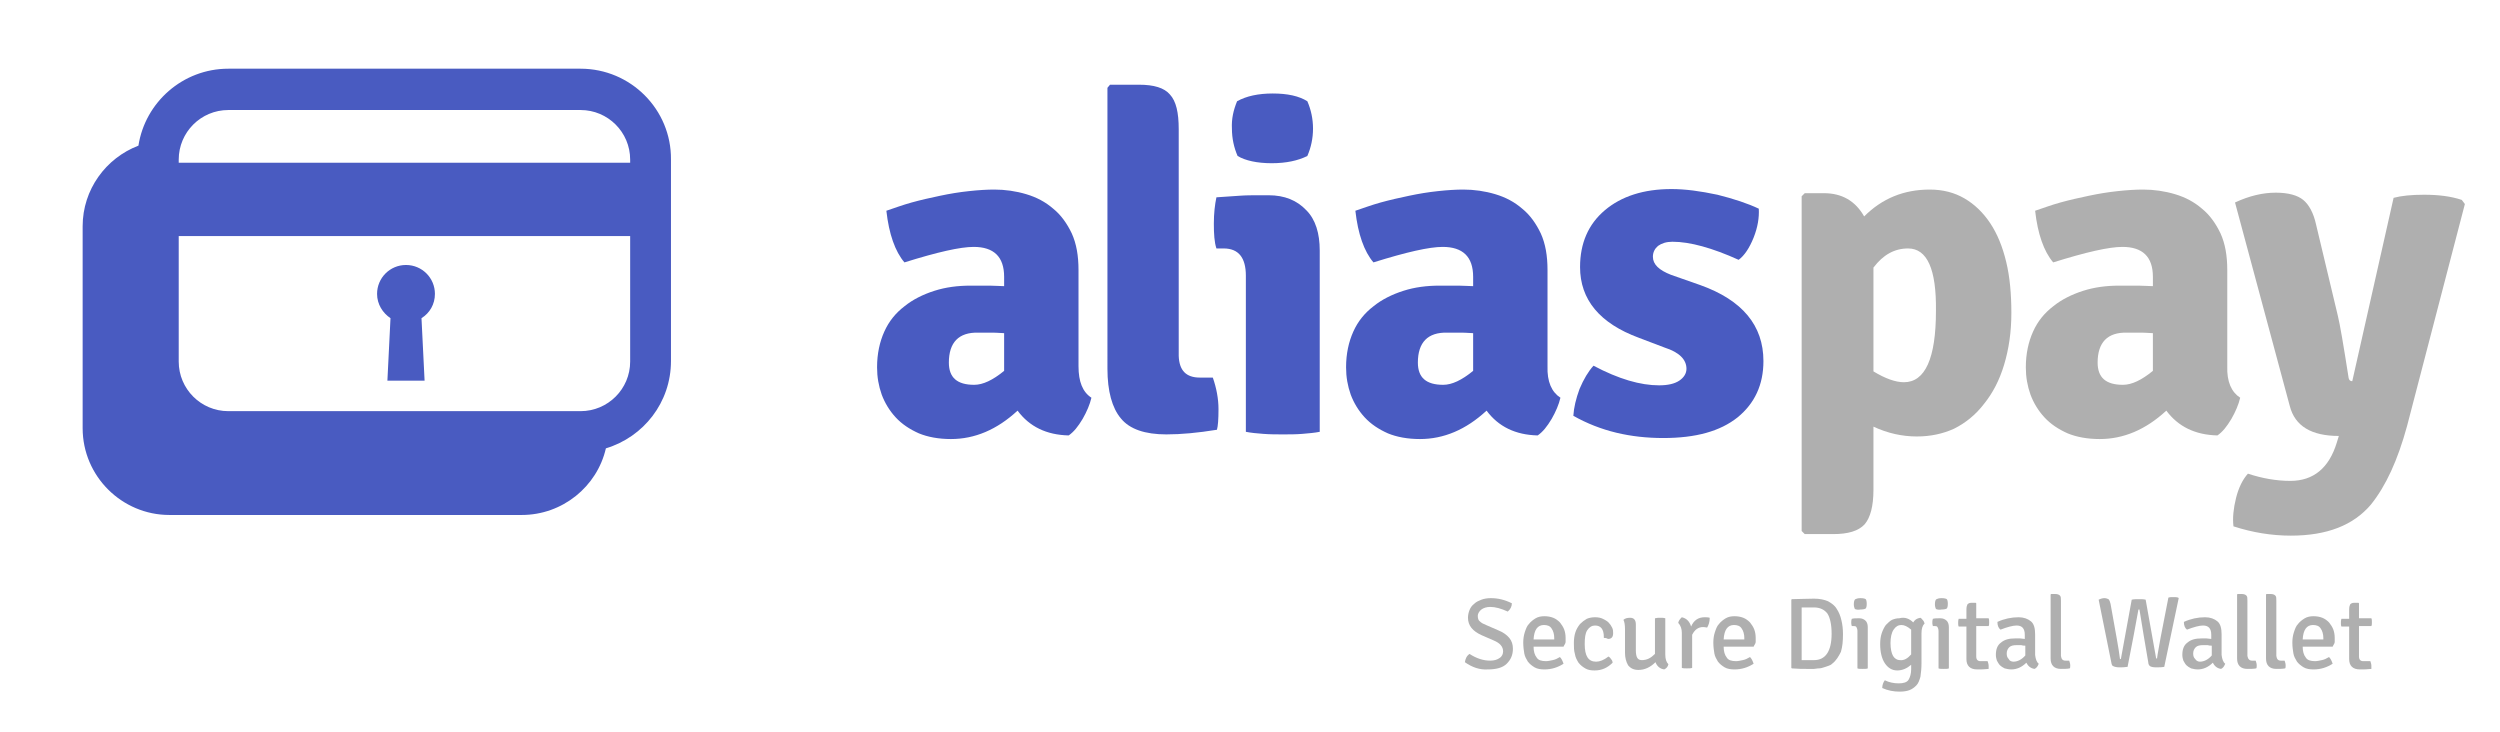 <?xml version="1.0" encoding="utf-8"?>
<!-- Generator: Adobe Illustrator 22.1.0, SVG Export Plug-In . SVG Version: 6.00 Build 0)  -->
<svg version="1.1" id="Layer_1" xmlns="http://www.w3.org/2000/svg" xmlns:xlink="http://www.w3.org/1999/xlink" x="0px" y="0px"
	 viewBox="0 0 484 141.7" style="enable-background:new 0 0 484 141.7;" xml:space="preserve">
<style type="text/css">
	.st0{fill:#495BC1;}
	.st1{fill:#AFAFAF;}
</style>
<g>
	<g>
		<path class="st0" d="M211.3,77c-0.3,1.3-0.9,2.7-1.7,4.1c-0.9,1.5-1.7,2.5-2.7,3.2c-4.3-0.1-7.6-1.7-9.9-4.8
			c-4,3.7-8.3,5.5-12.9,5.5c-2.4,0-4.5-0.4-6.2-1.1c-1.8-0.8-3.3-1.8-4.5-3.1c-1.2-1.3-2.1-2.8-2.7-4.4c-0.6-1.7-0.9-3.4-0.9-5.3
			c0-2.6,0.5-4.9,1.4-6.9c0.9-2,2.2-3.6,3.9-4.9c1.6-1.3,3.6-2.3,5.8-3c2.2-0.7,4.5-1,7-1c1.4,0,2.6,0,3.7,0c1.1,0,2,0.1,2.8,0.1
			v-1.8c0-3.9-2-5.8-5.9-5.8c-2.6,0-7,1-13.4,3c-1.8-2.1-3-5.5-3.5-10c1.5-0.5,3.1-1.1,4.9-1.6c1.8-0.5,3.6-0.9,5.5-1.3
			c1.9-0.4,3.7-0.7,5.6-0.9c1.8-0.2,3.5-0.3,4.9-0.3c2.1,0,4.2,0.3,6.2,0.9c2,0.6,3.7,1.5,5.2,2.8c1.5,1.2,2.7,2.9,3.6,4.8
			c0.9,2,1.3,4.3,1.3,7.1v18.6C208.8,73.9,209.6,75.9,211.3,77z M183.7,70.2c0,2.9,1.6,4.3,4.9,4.3c1.7,0,3.6-0.9,5.8-2.7v-7.3
			c-1.2-0.1-2.2-0.1-3.1-0.1c-0.8,0-1.4,0-1.9,0C185.6,64.3,183.7,66.3,183.7,70.2z"/>
		<path class="st0" d="M232.3,73.1h2.5c0.7,2,1.1,4.1,1.1,6.1c0,2-0.1,3.3-0.3,4c-3.7,0.6-6.9,0.9-9.8,0.9c-4.1,0-7.1-1-8.8-3.1
			c-1.7-2-2.6-5.3-2.6-9.6V17l0.5-0.6h5.6c2.9,0,4.9,0.6,6,1.9c1.2,1.3,1.7,3.5,1.7,6.7v43.9C228.3,71.7,229.6,73.1,232.3,73.1z"/>
		<path class="st0" d="M255.5,48.5v35.1c-1,0.2-2.2,0.3-3.4,0.4c-1.2,0.1-2.5,0.1-3.7,0.1s-2.5,0-3.8-0.1c-1.3-0.1-2.4-0.2-3.4-0.4
			V53.4c0-3.5-1.4-5.3-4.3-5.3h-1.4c-0.4-1.2-0.5-2.8-0.5-4.8c0-2,0.2-3.7,0.5-5.1c1.6-0.1,3-0.2,4.4-0.3c1.3-0.1,2.6-0.1,3.7-0.1h2
			c3.1,0,5.5,1,7.3,2.9C254.7,42.5,255.5,45.2,255.5,48.5z M239.5,19.6c1.8-1,4.1-1.5,6.9-1.5c2.9,0,5.1,0.5,6.7,1.5
			c0.7,1.6,1.1,3.4,1.1,5.3c0,1.9-0.4,3.7-1.1,5.3c-1.8,0.9-4.1,1.4-6.9,1.4s-5.1-0.5-6.6-1.4c-0.7-1.6-1.1-3.4-1.1-5.3
			C238.4,23,238.8,21.3,239.5,19.6z"/>
		<path class="st0" d="M302.1,77c-0.3,1.3-0.9,2.7-1.7,4.1c-0.9,1.5-1.7,2.5-2.7,3.2c-4.3-0.1-7.6-1.7-9.9-4.8
			c-4,3.7-8.3,5.5-12.9,5.5c-2.4,0-4.5-0.4-6.2-1.1c-1.8-0.8-3.3-1.8-4.5-3.1c-1.2-1.3-2.1-2.8-2.7-4.4c-0.6-1.7-0.9-3.4-0.9-5.3
			c0-2.6,0.5-4.9,1.4-6.9c0.9-2,2.2-3.6,3.9-4.9c1.6-1.3,3.6-2.3,5.8-3c2.2-0.7,4.5-1,7-1c1.4,0,2.6,0,3.7,0c1.1,0,2,0.1,2.8,0.1
			v-1.8c0-3.9-2-5.8-5.9-5.8c-2.6,0-7,1-13.4,3c-1.8-2.1-3-5.5-3.5-10c1.5-0.5,3.1-1.1,4.9-1.6c1.8-0.5,3.6-0.9,5.5-1.3
			c1.9-0.4,3.7-0.7,5.6-0.9c1.8-0.2,3.5-0.3,4.9-0.3c2.1,0,4.2,0.3,6.2,0.9c2,0.6,3.7,1.5,5.2,2.8c1.5,1.2,2.7,2.9,3.6,4.8
			c0.9,2,1.3,4.3,1.3,7.1v18.6C299.5,73.9,300.4,75.9,302.1,77z M274.5,70.2c0,2.9,1.6,4.3,4.9,4.3c1.7,0,3.6-0.9,5.8-2.7v-7.3
			c-1.2-0.1-2.2-0.1-3.1-0.1c-0.8,0-1.4,0-1.9,0C276.4,64.3,274.5,66.3,274.5,70.2z"/>
		<path class="st0" d="M304.6,80.5c0.1-1.6,0.5-3.3,1.2-5.2c0.8-1.9,1.7-3.4,2.7-4.5c4.9,2.6,9.1,3.8,12.7,3.8c1.7,0,3-0.3,3.9-0.9
			c0.9-0.6,1.4-1.4,1.4-2.3c0-1.8-1.4-3.2-4.2-4.1l-5-1.9c-7.6-2.8-11.4-7.4-11.4-13.7c0-4.6,1.6-8.3,4.8-11
			c3.2-2.7,7.5-4.1,12.9-4.1c2.7,0,5.6,0.4,8.9,1.1c3.2,0.8,5.9,1.7,8,2.7c0.1,1.7-0.2,3.6-1,5.6c-0.8,2-1.8,3.5-2.9,4.3
			c-5.1-2.3-9.4-3.5-12.8-3.5c-1.2,0-2.1,0.3-2.8,0.8c-0.6,0.5-1,1.2-1,2.1c0,1.5,1.2,2.6,3.5,3.5l5.7,2c8.1,2.9,12.2,7.8,12.2,14.7
			c0,4.6-1.7,8.2-5,10.9c-3.4,2.7-8.1,4-14.4,4S309.9,83.5,304.6,80.5z"/>
	</g>
	<g>
		<path class="st1" d="M371.1,84.5c-2.8,0-5.6-0.6-8.4-1.9v12.2c0,3.2-0.6,5.4-1.7,6.7c-1.2,1.3-3.2,1.9-6.1,1.9h-5.5l-0.6-0.6V38
			l0.6-0.6h3.7c3.5,0,6.1,1.5,7.8,4.5c3.5-3.5,7.7-5.2,12.7-5.2c2.6,0,4.8,0.6,6.7,1.7c1.9,1.1,3.6,2.7,5,4.8
			c1.4,2.1,2.4,4.6,3.1,7.5c0.7,2.9,1,6.2,1,9.9c0,3.7-0.5,7-1.4,10c-0.9,3-2.2,5.5-3.9,7.6c-1.6,2.1-3.6,3.7-5.8,4.8
			C376.1,84,373.7,84.5,371.1,84.5z M369.4,48.1c-2.6,0-4.8,1.2-6.7,3.7v20.1c2.3,1.4,4.3,2.1,5.9,2.1c4.1,0,6.2-4.6,6.2-13.8
			C374.9,52.1,373.1,48.1,369.4,48.1z"/>
		<path class="st1" d="M433.7,77c-0.3,1.3-0.9,2.7-1.7,4.1c-0.9,1.5-1.7,2.5-2.7,3.2c-4.3-0.1-7.6-1.7-9.9-4.8
			c-4,3.7-8.3,5.5-12.9,5.5c-2.4,0-4.5-0.4-6.2-1.1c-1.8-0.8-3.3-1.8-4.5-3.1c-1.2-1.3-2.1-2.8-2.7-4.4c-0.6-1.7-0.9-3.4-0.9-5.3
			c0-2.6,0.5-4.9,1.4-6.9c0.9-2,2.2-3.6,3.9-4.9c1.6-1.3,3.6-2.3,5.8-3c2.2-0.7,4.5-1,7-1c1.4,0,2.6,0,3.7,0c1.1,0,2,0.1,2.8,0.1
			v-1.8c0-3.9-2-5.8-5.9-5.8c-2.6,0-7,1-13.4,3c-1.8-2.1-3-5.5-3.5-10c1.5-0.5,3.1-1.1,4.9-1.6c1.8-0.5,3.6-0.9,5.5-1.3
			c1.9-0.4,3.7-0.7,5.6-0.9c1.8-0.2,3.5-0.3,4.9-0.3c2.1,0,4.2,0.3,6.2,0.9c2,0.6,3.7,1.5,5.2,2.8c1.5,1.2,2.7,2.9,3.6,4.8
			c0.9,2,1.3,4.3,1.3,7.1v18.6C431.1,73.9,432,75.9,433.7,77z M406.1,70.2c0,2.9,1.6,4.3,4.9,4.3c1.7,0,3.6-0.9,5.8-2.7v-7.3
			c-1.2-0.1-2.2-0.1-3.1-0.1c-0.8,0-1.4,0-1.9,0C408,64.3,406.1,66.3,406.1,70.2z"/>
		<path class="st1" d="M477.2,39.5l-11.2,43c-1.8,6.6-4.1,11.6-7,15.2c-3.4,4-8.5,6-15.5,6c-3.7,0-7.4-0.6-11.1-1.8
			c-0.2-1.6,0-3.5,0.5-5.5c0.5-2,1.3-3.6,2.3-4.7c2.7,0.9,5.5,1.4,8.2,1.4c4.5,0,7.5-2.5,9-7.4l0.4-1.3c-5.3,0-8.5-1.9-9.5-5.8
			l-10.6-39.4c2.8-1.3,5.4-1.9,7.9-1.9c2.4,0,4.2,0.5,5.3,1.4c1.1,0.9,2,2.5,2.5,4.8l4.2,17.6c0.4,1.6,1.1,5.7,2.1,12.1
			c0.1,0.4,0.3,0.6,0.7,0.6l8-35.5c1.5-0.4,3.4-0.6,5.9-0.6c2.8,0,5.2,0.3,7.3,1L477.2,39.5z"/>
	</g>
	<g>
		<path class="st0" d="M75.6,61.6L75,73.7h7.2l-0.6-12.1c1.6-1,2.6-2.7,2.6-4.7c0-3.1-2.5-5.6-5.6-5.6c-3.1,0-5.6,2.5-5.6,5.6
			C73,58.9,74.1,60.6,75.6,61.6z"/>
		<path class="st0" d="M112.4,13.3H44.2c-8.8,0-16.1,6.5-17.4,14.9C20.5,30.6,16,36.7,16,43.8v39.1c0,9.3,7.6,16.8,16.8,16.8H101
			c7.9,0,14.6-5.5,16.3-12.9c7.3-2.2,12.6-8.9,12.6-16.9V30.9C130,21.2,122.1,13.3,112.4,13.3z M122,70c0,5.3-4.3,9.6-9.6,9.6H44.2
			c-5.3,0-9.6-4.3-9.6-9.6V45.7H122V70z M122,31.5H34.6v-0.6c0-5.3,4.3-9.6,9.6-9.6h68.2c5.3,0,9.6,4.3,9.6,9.6V31.5z"/>
	</g>
	<g>
		<path class="st1" d="M283.6,128.2c0.1-0.6,0.3-1.2,0.9-1.6c1.4,0.9,2.7,1.3,4,1.3c0.8,0,1.4-0.2,1.8-0.5c0.5-0.3,0.7-0.8,0.7-1.3
			c0-0.9-0.6-1.6-1.8-2.1l-2.3-1c-1.8-0.8-2.7-1.9-2.7-3.4c0-0.5,0.1-1,0.3-1.5s0.5-0.9,0.9-1.2c0.4-0.4,0.9-0.6,1.4-0.8
			s1.2-0.3,1.8-0.3c1.4,0,2.7,0.3,4.1,1c0,0.6-0.3,1.2-0.8,1.6c-1.3-0.6-2.4-0.9-3.4-0.9c-0.7,0-1.3,0.2-1.7,0.5
			c-0.4,0.3-0.7,0.8-0.7,1.2c0,0.5,0.1,0.9,0.4,1.1c0.3,0.3,0.7,0.5,1.2,0.7l2.3,1c1,0.4,1.7,0.9,2.2,1.5c0.5,0.6,0.7,1.3,0.7,2.1
			c0,1.2-0.4,2.1-1.2,2.9s-2.1,1.1-3.7,1.1C286.5,129.7,285,129.2,283.6,128.2z"/>
		<path class="st1" d="M302.7,125.2h-5.8c0,0.9,0.2,1.6,0.6,2.1c0.3,0.5,0.9,0.7,1.8,0.7c0.4,0,0.8-0.1,1.3-0.2
			c0.5-0.1,0.9-0.3,1.4-0.6c0.3,0.3,0.5,0.7,0.7,1.3c-1.1,0.7-2.3,1.1-3.7,1.1c-0.7,0-1.4-0.1-1.9-0.4c-0.5-0.3-0.9-0.6-1.3-1.1
			c-0.3-0.5-0.6-1-0.7-1.6c-0.1-0.6-0.2-1.3-0.2-2.1c0-0.7,0.1-1.4,0.3-2c0.2-0.6,0.4-1.2,0.8-1.6c0.3-0.4,0.8-0.8,1.3-1.1
			c0.5-0.3,1.1-0.4,1.7-0.4s1.2,0.1,1.7,0.3c0.5,0.2,0.9,0.5,1.3,0.9c0.3,0.4,0.6,0.8,0.8,1.3c0.2,0.5,0.3,1.1,0.3,1.7
			c0,0.3,0,0.5,0,0.8S302.8,124.9,302.7,125.2z M298.9,121c-1.2,0-1.9,0.9-2,2.8h4v-0.3c0-0.7-0.2-1.4-0.5-1.8
			C300.1,121.2,299.6,121,298.9,121z"/>
		<path class="st1" d="M310.5,123.5v-0.2c0-1.5-0.6-2.2-1.7-2.2c-0.6,0-1.1,0.3-1.5,0.9s-0.5,1.5-0.5,2.7c0,2.3,0.7,3.4,2.2,3.4
			c0.7,0,1.5-0.3,2.4-1c0.2,0.1,0.4,0.3,0.5,0.5c0.2,0.2,0.3,0.5,0.3,0.7c-1,1-2.1,1.5-3.5,1.5c-0.7,0-1.3-0.1-1.8-0.4
			c-0.5-0.3-0.9-0.6-1.3-1.1c-0.3-0.5-0.6-1-0.7-1.7c-0.2-0.6-0.2-1.4-0.2-2.1c0-0.8,0.1-1.5,0.3-2.1s0.5-1.1,0.9-1.6
			c0.4-0.4,0.8-0.7,1.3-1c0.5-0.2,1-0.3,1.6-0.3c0.6,0,1.1,0.1,1.5,0.3c0.4,0.2,0.8,0.4,1.1,0.7c0.3,0.3,0.5,0.6,0.7,1
			s0.2,0.7,0.2,1.1c0,0.7-0.3,1.1-1,1.1C311,123.5,310.7,123.5,310.5,123.5z"/>
		<path class="st1" d="M314.6,126.4v-4.6c0-0.8-0.1-1.4-0.3-1.8c0.3-0.3,0.8-0.4,1.3-0.4c0.7,0,1.1,0.4,1.1,1.3v5
			c0,0.7,0.1,1.2,0.3,1.5c0.2,0.3,0.5,0.4,0.9,0.4s0.9-0.1,1.3-0.3c0.4-0.2,0.8-0.5,1.2-0.9v-6.9c0.4-0.1,0.7-0.1,1-0.1
			c0.3,0,0.7,0,1,0.1v7c0,0.9,0.2,1.5,0.6,1.9c-0.1,0.5-0.4,0.8-0.8,1c-0.8-0.1-1.4-0.6-1.7-1.4c-1,1-2.1,1.5-3.3,1.5
			c-0.9,0-1.5-0.3-2-0.9C314.8,128.1,314.6,127.3,314.6,126.4z"/>
		<path class="st1" d="M324.9,120.6c0.1-0.5,0.4-0.8,0.7-1.1c0.9,0.2,1.5,0.8,1.8,1.8c0.5-1.2,1.4-1.8,2.6-1.8c0.3,0,0.7,0,1,0.1
			c0,0.8-0.2,1.4-0.5,1.9c-0.1,0-0.4-0.1-0.8-0.1c-0.9,0-1.6,0.5-2.1,1.5v6.4c-0.2,0.1-0.6,0.1-1,0.1c-0.4,0-0.8,0-1-0.1v-6.8
			C325.6,121.8,325.4,121.1,324.9,120.6z"/>
		<path class="st1" d="M339.5,125.2h-5.8c0,0.9,0.2,1.6,0.6,2.1c0.3,0.5,0.9,0.7,1.8,0.7c0.4,0,0.8-0.1,1.3-0.2
			c0.5-0.1,0.9-0.3,1.4-0.6c0.3,0.3,0.5,0.7,0.7,1.3c-1.1,0.7-2.3,1.1-3.7,1.1c-0.7,0-1.4-0.1-1.9-0.4c-0.5-0.3-0.9-0.6-1.3-1.1
			c-0.3-0.5-0.6-1-0.7-1.6c-0.1-0.6-0.2-1.3-0.2-2.1c0-0.7,0.1-1.4,0.3-2c0.2-0.6,0.4-1.2,0.8-1.6c0.3-0.4,0.8-0.8,1.3-1.1
			c0.5-0.3,1.1-0.4,1.7-0.4s1.2,0.1,1.7,0.3c0.5,0.2,0.9,0.5,1.3,0.9c0.3,0.4,0.6,0.8,0.8,1.3c0.2,0.5,0.3,1.1,0.3,1.7
			c0,0.3,0,0.5,0,0.8S339.6,124.9,339.5,125.2z M335.7,121c-1.2,0-1.9,0.9-2,2.8h4v-0.3c0-0.7-0.2-1.4-0.5-1.8
			C336.9,121.2,336.4,121,335.7,121z"/>
		<path class="st1" d="M354.7,128.5c-0.2,0.2-0.4,0.3-0.7,0.4c-0.3,0.1-0.6,0.2-0.9,0.3c-0.3,0.1-0.6,0.2-1,0.2s-0.6,0.1-0.9,0.1
			c-0.3,0-0.8,0-1.5,0c-0.7,0-1.6,0-2.8-0.1l-0.1-0.1v-13.2l0.1-0.1c1.1,0,2.6-0.1,4.3-0.1c1.1,0,2,0.2,2.7,0.5
			c0.7,0.4,1.3,0.8,1.7,1.5c0.4,0.6,0.7,1.3,0.9,2.2c0.2,0.8,0.3,1.7,0.3,2.7c0,1.3-0.1,2.4-0.4,3.4
			C356,127,355.5,127.9,354.7,128.5z M351.2,117.6h-2.4v10.2h2.4c2.2,0,3.4-1.7,3.4-5.1c0-1.8-0.3-3.1-0.8-3.9
			C353.2,118,352.3,117.6,351.2,117.6z"/>
		<path class="st1" d="M361.6,121.4v8c-0.2,0.1-0.6,0.1-1,0.1c-0.4,0-0.8,0-1-0.1v-7.2c0-0.4-0.1-0.6-0.2-0.8
			c-0.1-0.2-0.4-0.2-0.7-0.2h-0.2c-0.1-0.3-0.1-0.5-0.1-0.7s0-0.4,0.1-0.7c0.4-0.1,0.8-0.1,1.2-0.1h0.3c0.5,0,0.9,0.2,1.2,0.5
			C361.4,120.4,361.6,120.8,361.6,121.4z M359.1,117.9c-0.1-0.2-0.2-0.5-0.2-0.9c0-0.5,0.1-0.9,0.3-1s0.5-0.2,1-0.2
			c0.5,0,0.9,0.1,1,0.2c0.1,0.1,0.2,0.4,0.2,0.9c0,0.5-0.1,0.8-0.2,0.9c-0.1,0.1-0.5,0.2-1,0.2C359.7,118.1,359.3,118,359.1,117.9z"
			/>
		<path class="st1" d="M370.4,120.5c0.3-0.5,0.7-0.8,1.4-0.9c0.2,0.1,0.3,0.3,0.5,0.5c0.2,0.2,0.2,0.4,0.3,0.6
			c-0.4,0.4-0.6,1-0.6,1.9v5.8c0,1-0.1,1.9-0.2,2.6c-0.2,0.7-0.4,1.3-0.8,1.7s-0.8,0.7-1.3,0.9c-0.5,0.2-1.2,0.3-1.9,0.3
			c-1.2,0-2.3-0.2-3.4-0.7c0-0.6,0.2-1.1,0.5-1.5c0.8,0.4,1.7,0.6,2.7,0.6c0.9,0,1.6-0.2,1.9-0.7s0.5-1.2,0.5-2v-0.9
			c-0.8,0.7-1.7,1.1-2.7,1.1c-1,0-1.8-0.5-2.4-1.4c-0.6-0.9-0.9-2.2-0.9-3.7c0-0.8,0.1-1.5,0.3-2.1s0.5-1.2,0.8-1.6
			c0.4-0.4,0.8-0.8,1.2-1c0.5-0.2,0.9-0.3,1.4-0.3C368.8,119.4,369.7,119.8,370.4,120.5z M370,126.7v-4.8c-0.7-0.6-1.3-0.9-1.9-0.9
			s-1.1,0.3-1.5,0.9c-0.4,0.6-0.6,1.5-0.6,2.6c0,1.1,0.2,2,0.5,2.5s0.8,0.8,1.3,0.8C368.6,127.9,369.3,127.5,370,126.7z"/>
		<path class="st1" d="M377.3,121.4v8c-0.2,0.1-0.6,0.1-1,0.1c-0.4,0-0.8,0-1-0.1v-7.2c0-0.4-0.1-0.6-0.2-0.8
			c-0.1-0.2-0.4-0.2-0.7-0.2h-0.2c-0.1-0.3-0.1-0.5-0.1-0.7s0-0.4,0.1-0.7c0.4-0.1,0.8-0.1,1.2-0.1h0.3c0.5,0,0.9,0.2,1.2,0.5
			C377.1,120.4,377.3,120.8,377.3,121.4z M374.8,117.9c-0.1-0.2-0.2-0.5-0.2-0.9c0-0.5,0.1-0.9,0.3-1s0.5-0.2,1-0.2
			c0.5,0,0.9,0.1,1,0.2c0.1,0.1,0.2,0.4,0.2,0.9c0,0.5-0.1,0.8-0.2,0.9c-0.1,0.1-0.5,0.2-1,0.2C375.4,118.1,375,118,374.8,117.9z"/>
		<path class="st1" d="M385,119.7c0.1,0.2,0.1,0.5,0.1,0.8s0,0.5-0.1,0.7l-2.4,0v5.9c0,0.6,0.3,0.9,0.8,0.9h1.4
			c0.1,0.3,0.2,0.6,0.2,0.9c0,0.3,0,0.5,0,0.6c-0.8,0.1-1.5,0.1-2.2,0.1c-1.4,0-2.1-0.7-2.1-2v-6.3l-1.5,0c-0.1-0.2-0.1-0.5-0.1-0.7
			s0-0.5,0.1-0.8l1.5,0V118c0-0.5,0.1-0.8,0.2-1c0.2-0.2,0.4-0.3,0.8-0.3h0.8l0.1,0.1v2.9L385,119.7z"/>
		<path class="st1" d="M394.7,128.5c-0.2,0.5-0.4,0.8-0.8,1c-0.8-0.1-1.3-0.6-1.6-1.2c-0.9,0.9-1.9,1.3-2.9,1.3
			c-0.5,0-0.9-0.1-1.3-0.2c-0.4-0.2-0.7-0.4-0.9-0.6c-0.3-0.3-0.4-0.6-0.6-0.9c-0.1-0.3-0.2-0.7-0.2-1.1c0-1.1,0.3-1.9,1-2.4
			c0.7-0.6,1.6-0.8,2.7-0.8c0.3,0,0.7,0,1,0s0.6,0.1,0.9,0.1v-0.8c0-1.2-0.5-1.8-1.6-1.8c-0.7,0-1.8,0.3-3.1,0.8
			c-0.4-0.3-0.6-0.8-0.6-1.5c1.3-0.6,2.7-0.9,4.1-0.9c1,0,1.8,0.3,2.4,0.8c0.6,0.5,0.8,1.4,0.8,2.5v4
			C394.1,127.6,394.3,128.2,394.7,128.5z M389.8,128.1c0.8,0,1.6-0.4,2.3-1.2V125c-0.3,0-0.5,0-0.8-0.1c-0.3,0-0.6,0-0.9,0
			c-0.6,0-1.1,0.1-1.4,0.4s-0.5,0.7-0.5,1.2c0,0.5,0.1,0.8,0.4,1.1C389,127.9,389.4,128.1,389.8,128.1z"/>
		<path class="st1" d="M399.9,127.9h0.7c0.1,0.3,0.2,0.6,0.2,0.9s0,0.5-0.1,0.6c-0.5,0.1-1.1,0.1-1.7,0.1c-1.3,0-2-0.7-2-2v-12.4
			l0.1-0.1h0.8c0.4,0,0.7,0.1,0.9,0.3c0.2,0.2,0.2,0.5,0.2,1V127C399.1,127.6,399.3,127.9,399.9,127.9z"/>
		<path class="st1" d="M408.8,128.5l-2.5-12.4c0.4-0.2,0.8-0.3,1.1-0.3s0.6,0.1,0.8,0.2c0.2,0.2,0.3,0.5,0.4,0.9l1.2,6.7
			c0.3,1.7,0.5,2.9,0.6,3.8c0,0.2,0.1,0.2,0.2,0.2l2.1-11.5c0.4-0.1,0.9-0.1,1.4-0.1c0.5,0,0.9,0,1.3,0.1l2,11.2
			c0,0.2,0.1,0.2,0.2,0.2c0.1-0.9,0.4-2.3,0.7-4.1l1.5-7.7c0.3-0.1,0.6-0.1,0.9-0.1c0.4,0,0.7,0,1,0.1l0.1,0.1l-2.8,13.3
			c-0.5,0.1-1,0.1-1.6,0.1c-0.6,0-0.9-0.1-1.1-0.2s-0.4-0.4-0.4-0.8l-0.9-5.3c-0.3-1.9-0.6-3.6-0.8-4.9H414
			c-0.3,1.7-0.6,3.3-0.9,4.9l-1.2,6.2c-0.6,0.1-1.1,0.1-1.6,0.1c-0.5,0-0.9-0.1-1.1-0.2S408.9,128.9,408.8,128.5z"/>
		<path class="st1" d="M430.8,128.5c-0.2,0.5-0.4,0.8-0.8,1c-0.8-0.1-1.3-0.6-1.6-1.2c-0.9,0.9-1.9,1.3-2.9,1.3
			c-0.5,0-0.9-0.1-1.3-0.2c-0.4-0.2-0.7-0.4-0.9-0.6c-0.3-0.3-0.4-0.6-0.6-0.9c-0.1-0.3-0.2-0.7-0.2-1.1c0-1.1,0.3-1.9,1-2.4
			c0.7-0.6,1.6-0.8,2.7-0.8c0.3,0,0.7,0,1,0s0.6,0.1,0.9,0.1v-0.8c0-1.2-0.5-1.8-1.6-1.8c-0.7,0-1.8,0.3-3.1,0.8
			c-0.4-0.3-0.6-0.8-0.6-1.5c1.3-0.6,2.7-0.9,4.1-0.9c1,0,1.8,0.3,2.4,0.8c0.6,0.5,0.8,1.4,0.8,2.5v4
			C430.2,127.6,430.4,128.2,430.8,128.5z M425.9,128.1c0.8,0,1.6-0.4,2.3-1.2V125c-0.3,0-0.5,0-0.8-0.1c-0.3,0-0.6,0-0.9,0
			c-0.6,0-1.1,0.1-1.4,0.4s-0.5,0.7-0.5,1.2c0,0.5,0.1,0.8,0.4,1.1C425.2,127.9,425.5,128.1,425.9,128.1z"/>
		<path class="st1" d="M436,127.9h0.7c0.1,0.3,0.2,0.6,0.2,0.9s0,0.5-0.1,0.6c-0.5,0.1-1.1,0.1-1.7,0.1c-1.3,0-2-0.7-2-2v-12.4
			l0.1-0.1h0.8c0.4,0,0.7,0.1,0.9,0.3c0.2,0.2,0.2,0.5,0.2,1V127C435.2,127.6,435.5,127.9,436,127.9z"/>
		<path class="st1" d="M441.6,127.9h0.7c0.1,0.3,0.2,0.6,0.2,0.9s0,0.5-0.1,0.6c-0.5,0.1-1.1,0.1-1.7,0.1c-1.3,0-2-0.7-2-2v-12.4
			l0.1-0.1h0.8c0.4,0,0.7,0.1,0.9,0.3c0.2,0.2,0.2,0.5,0.2,1V127C440.8,127.6,441,127.9,441.6,127.9z"/>
		<path class="st1" d="M451.6,125.2h-5.8c0,0.9,0.2,1.6,0.6,2.1c0.3,0.5,0.9,0.7,1.8,0.7c0.4,0,0.8-0.1,1.3-0.2
			c0.5-0.1,0.9-0.3,1.4-0.6c0.3,0.3,0.5,0.7,0.7,1.3c-1.1,0.7-2.3,1.1-3.7,1.1c-0.7,0-1.4-0.1-1.9-0.4c-0.5-0.3-0.9-0.6-1.3-1.1
			c-0.3-0.5-0.6-1-0.7-1.6c-0.1-0.6-0.2-1.3-0.2-2.1c0-0.7,0.1-1.4,0.3-2c0.2-0.6,0.4-1.2,0.8-1.6c0.3-0.4,0.8-0.8,1.3-1.1
			c0.5-0.3,1.1-0.4,1.7-0.4s1.2,0.1,1.7,0.3c0.5,0.2,0.9,0.5,1.3,0.9c0.3,0.4,0.6,0.8,0.8,1.3c0.2,0.5,0.3,1.1,0.3,1.7
			c0,0.3,0,0.5,0,0.8S451.7,124.9,451.6,125.2z M447.8,121c-1.2,0-1.9,0.9-2,2.8h4v-0.3c0-0.7-0.2-1.4-0.5-1.8
			C449,121.2,448.5,121,447.8,121z"/>
		<path class="st1" d="M459.1,119.7c0.1,0.2,0.1,0.5,0.1,0.8s0,0.5-0.1,0.7l-2.4,0v5.9c0,0.6,0.3,0.9,0.8,0.9h1.4
			c0.1,0.3,0.2,0.6,0.2,0.9c0,0.3,0,0.5,0,0.6c-0.8,0.1-1.5,0.1-2.2,0.1c-1.4,0-2.1-0.7-2.1-2v-6.3l-1.5,0c-0.1-0.2-0.1-0.5-0.1-0.7
			s0-0.5,0.1-0.8l1.5,0V118c0-0.5,0.1-0.8,0.2-1c0.2-0.2,0.4-0.3,0.8-0.3h0.8l0.1,0.1v2.9L459.1,119.7z"/>
	</g>
</g>
</svg>
